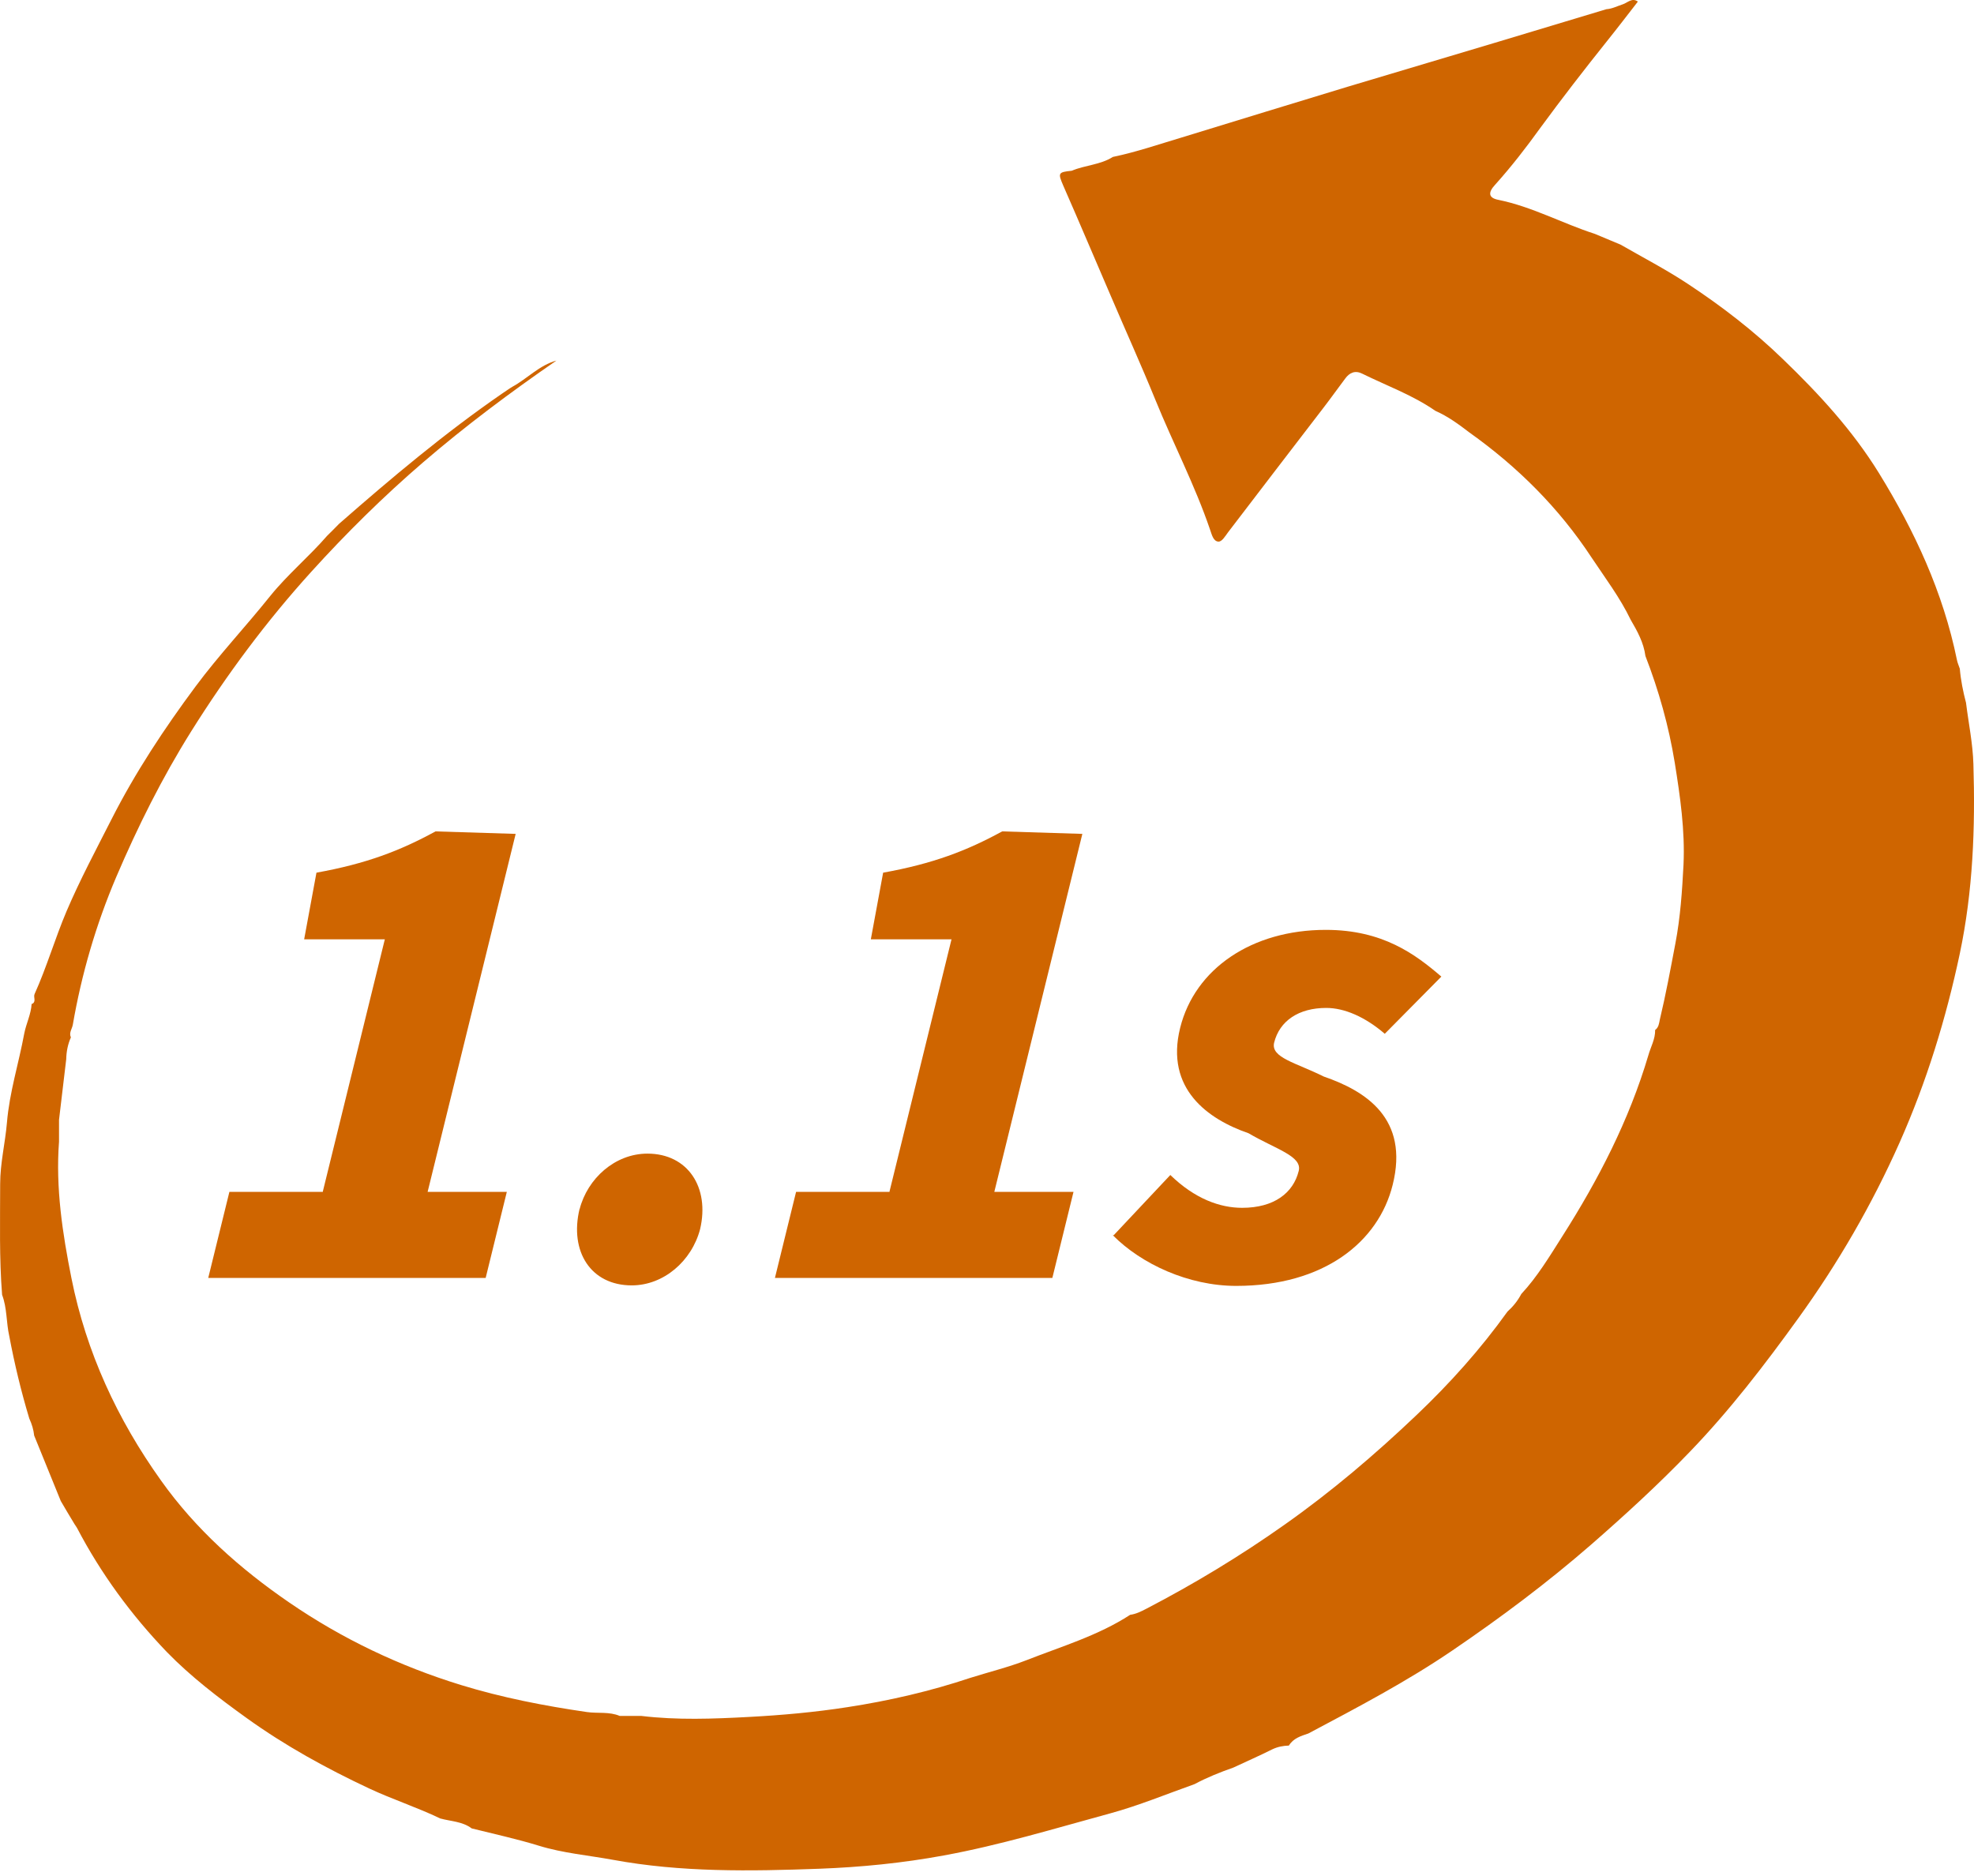 <svg width="161" height="153" viewBox="0 0 161 153" fill="none" xmlns="http://www.w3.org/2000/svg">
<path d="M2.627 81.88C2.976 81.689 2.707 81.339 2.818 81.085C3.816 78.875 4.481 76.555 5.432 74.314C6.526 71.754 7.825 69.323 9.077 66.859C11.026 63.012 13.403 59.42 15.954 55.986C17.856 53.427 20.043 51.107 22.04 48.611C23.466 46.847 25.209 45.4 26.683 43.7C27 43.382 27.332 43.064 27.649 42.73C31.912 38.995 36.238 35.355 40.913 32.128C41.214 31.937 41.499 31.715 41.8 31.54C43.02 30.872 43.987 29.791 45.382 29.41C41.626 32.001 37.965 34.735 34.511 37.707C31.294 40.473 28.267 43.461 25.399 46.624C21.723 50.678 18.49 55.033 15.59 59.658C13.213 63.457 11.232 67.431 9.473 71.548C7.825 75.426 6.652 79.448 5.939 83.58C5.876 83.93 5.607 84.232 5.781 84.614C5.527 85.186 5.416 85.774 5.401 86.394C5.21 88.047 5.004 89.684 4.814 91.337C4.814 91.925 4.814 92.529 4.814 93.117C4.529 96.885 5.099 100.604 5.828 104.26C7.033 110.284 9.568 115.768 13.134 120.759C15.97 124.749 19.583 127.959 23.593 130.709C27.903 133.666 32.578 135.891 37.585 137.433C40.944 138.466 44.383 139.134 47.87 139.642C48.757 139.769 49.692 139.594 50.548 139.96C51.134 139.96 51.736 139.96 52.322 139.96C55.238 140.31 58.154 140.199 61.101 140.04C63.795 139.896 66.442 139.658 69.104 139.245C72.527 138.72 75.886 137.941 79.167 136.845C80.688 136.368 82.241 135.986 83.715 135.414C86.583 134.286 89.562 133.411 92.177 131.711C92.652 131.647 93.064 131.44 93.492 131.218C97.406 129.183 101.162 126.91 104.759 124.367C108.594 121.665 112.159 118.629 115.55 115.402C118.26 112.827 120.764 110.03 122.951 106.978C123.41 106.565 123.791 106.088 124.076 105.547C125.391 104.133 126.39 102.464 127.42 100.842C130.367 96.217 132.871 91.369 134.44 86.076C134.63 85.392 135.01 84.757 134.994 84.01C135.28 83.803 135.311 83.485 135.375 83.167C135.866 81.117 136.246 79.05 136.642 76.968C137.054 74.822 137.197 72.66 137.308 70.515C137.435 67.733 137.038 64.983 136.595 62.217C136.104 59.213 135.295 56.336 134.202 53.507C134.059 52.41 133.536 51.472 132.998 50.55C132.126 48.738 130.922 47.149 129.812 45.48C127.15 41.427 123.775 38.073 119.845 35.275C118.973 34.608 118.086 33.956 117.072 33.511C115.218 32.223 113.094 31.46 111.098 30.475C110.527 30.189 110.068 30.395 109.719 30.872C109.117 31.667 108.546 32.478 107.944 33.257C105.345 36.642 102.746 40.028 100.163 43.414C99.926 43.731 99.656 44.208 99.355 44.176C98.943 44.129 98.832 43.588 98.69 43.191C97.454 39.567 95.679 36.165 94.237 32.621C93.064 29.744 91.781 26.915 90.56 24.053C89.277 21.081 88.025 18.109 86.725 15.152C86.282 14.119 86.282 14.04 87.407 13.928C88.5 13.467 89.736 13.451 90.766 12.8C92.684 12.402 94.522 11.767 96.392 11.21C100.892 9.827 105.409 8.444 109.909 7.077C113.918 5.885 117.927 4.677 121.937 3.485C124.963 2.579 127.99 1.657 131.017 0.751C131.492 0.719 131.904 0.497 132.348 0.354C132.744 0.227 133.109 -0.218 133.584 0.131C132.744 1.212 131.92 2.293 131.064 3.358C129.21 5.679 127.388 8.031 125.629 10.431C124.472 12.037 123.268 13.594 121.937 15.073C121.35 15.709 121.398 16.138 122.19 16.297C124.948 16.853 127.42 18.22 130.082 19.078C130.779 19.364 131.476 19.666 132.174 19.953C133.996 21.002 135.866 21.971 137.625 23.131C140.398 24.959 143.029 26.978 145.437 29.315C148.369 32.144 151.079 35.084 153.234 38.566C156.165 43.318 158.479 48.309 159.604 53.809C159.652 54.063 159.763 54.302 159.842 54.54C159.921 55.478 160.111 56.416 160.349 57.322C160.555 58.991 160.904 60.644 160.951 62.329C161.11 67.51 160.919 72.66 159.842 77.779C158.717 83.088 157.132 88.238 154.929 93.197C152.679 98.251 149.922 103.02 146.673 107.518C143.932 111.317 141.079 115.037 137.815 118.422C135.248 121.093 132.522 123.588 129.733 126.02C126.168 129.12 122.38 131.949 118.482 134.603C114.726 137.163 110.717 139.261 106.708 141.391C106.106 141.597 105.488 141.772 105.123 142.376C104.648 142.392 104.204 142.471 103.745 142.694C102.699 143.219 101.637 143.68 100.591 144.172C99.498 144.554 98.436 144.983 97.422 145.523C95.14 146.334 92.874 147.272 90.544 147.908C86.044 149.132 81.575 150.498 76.964 151.341C73.604 151.961 70.213 152.295 66.838 152.422C61.212 152.628 55.555 152.724 49.977 151.691C47.965 151.325 45.92 151.15 43.955 150.546C42.149 149.99 40.311 149.592 38.472 149.132C37.712 148.559 36.761 148.559 35.905 148.321C34.02 147.415 32.007 146.763 30.105 145.873C26.619 144.236 23.26 142.392 20.122 140.135C17.824 138.482 15.574 136.765 13.609 134.746C10.709 131.726 8.237 128.357 6.288 124.637C6.225 124.526 6.145 124.415 6.082 124.319C5.702 123.684 5.321 123.064 4.957 122.428C4.228 120.648 3.515 118.867 2.786 117.087C2.738 116.61 2.596 116.149 2.39 115.704C1.724 113.495 1.185 111.254 0.757 108.981C0.504 107.868 0.583 106.692 0.171 105.611C-0.067 102.607 0.013 99.587 0.013 96.567C0.013 94.882 0.425 93.229 0.567 91.56C0.773 89.08 1.534 86.712 1.978 84.296C2.136 83.485 2.532 82.722 2.58 81.88H2.627Z" fill="#CF6500"/>
<g clip-path="url(#clip0_17831_21145)">
<path d="M26.332 97.176L31.387 76.613H24.807L25.81 71.179C29.862 70.449 32.63 69.394 35.519 67.812L42.058 68.015L34.877 97.216H41.336L39.611 104.233H16.984L18.709 97.216H26.332V97.176Z" fill="#CF6500"/>
<path d="M47.271 98.636C47.913 96.122 50.16 94.094 52.808 94.094C56.097 94.094 57.903 96.852 57.1 100.258C56.418 102.854 54.132 104.841 51.524 104.841C48.194 104.841 46.429 102.083 47.271 98.596V98.636Z" fill="#CF6500"/>
<path d="M72.551 97.176L77.606 76.613H71.026L72.029 71.179C76.081 70.449 78.849 69.394 81.738 67.812L88.277 68.015L81.096 97.216H87.555L85.83 104.233H63.203L64.928 97.216H72.551V97.176Z" fill="#CF6500"/>
<path d="M90.838 100.746L95.452 95.838C97.457 97.785 99.504 98.515 101.309 98.515C103.917 98.515 105.481 97.298 105.922 95.514C106.243 94.297 104.037 93.729 101.83 92.432C98.541 91.296 95.01 88.822 96.254 83.834C97.457 79.007 102.111 75.844 108.129 75.844C112.783 75.844 115.43 77.831 117.557 79.656L112.943 84.32C111.338 82.941 109.653 82.211 108.169 82.211C105.922 82.211 104.358 83.266 103.917 85.05C103.636 86.267 105.682 86.672 107.968 87.808C111.379 88.984 114.949 91.215 113.585 96.65C112.422 101.314 107.968 104.883 100.827 104.883C96.936 104.883 93.085 103.098 90.758 100.746H90.838Z" fill="#CF6500"/>
</g>
<defs>
<clipPath id="clip0_17831_21145">
<rect width="100.616" height="37.069" fill="white" transform="translate(16.984 67.812)"/>
</clipPath>
</defs>
</svg>
